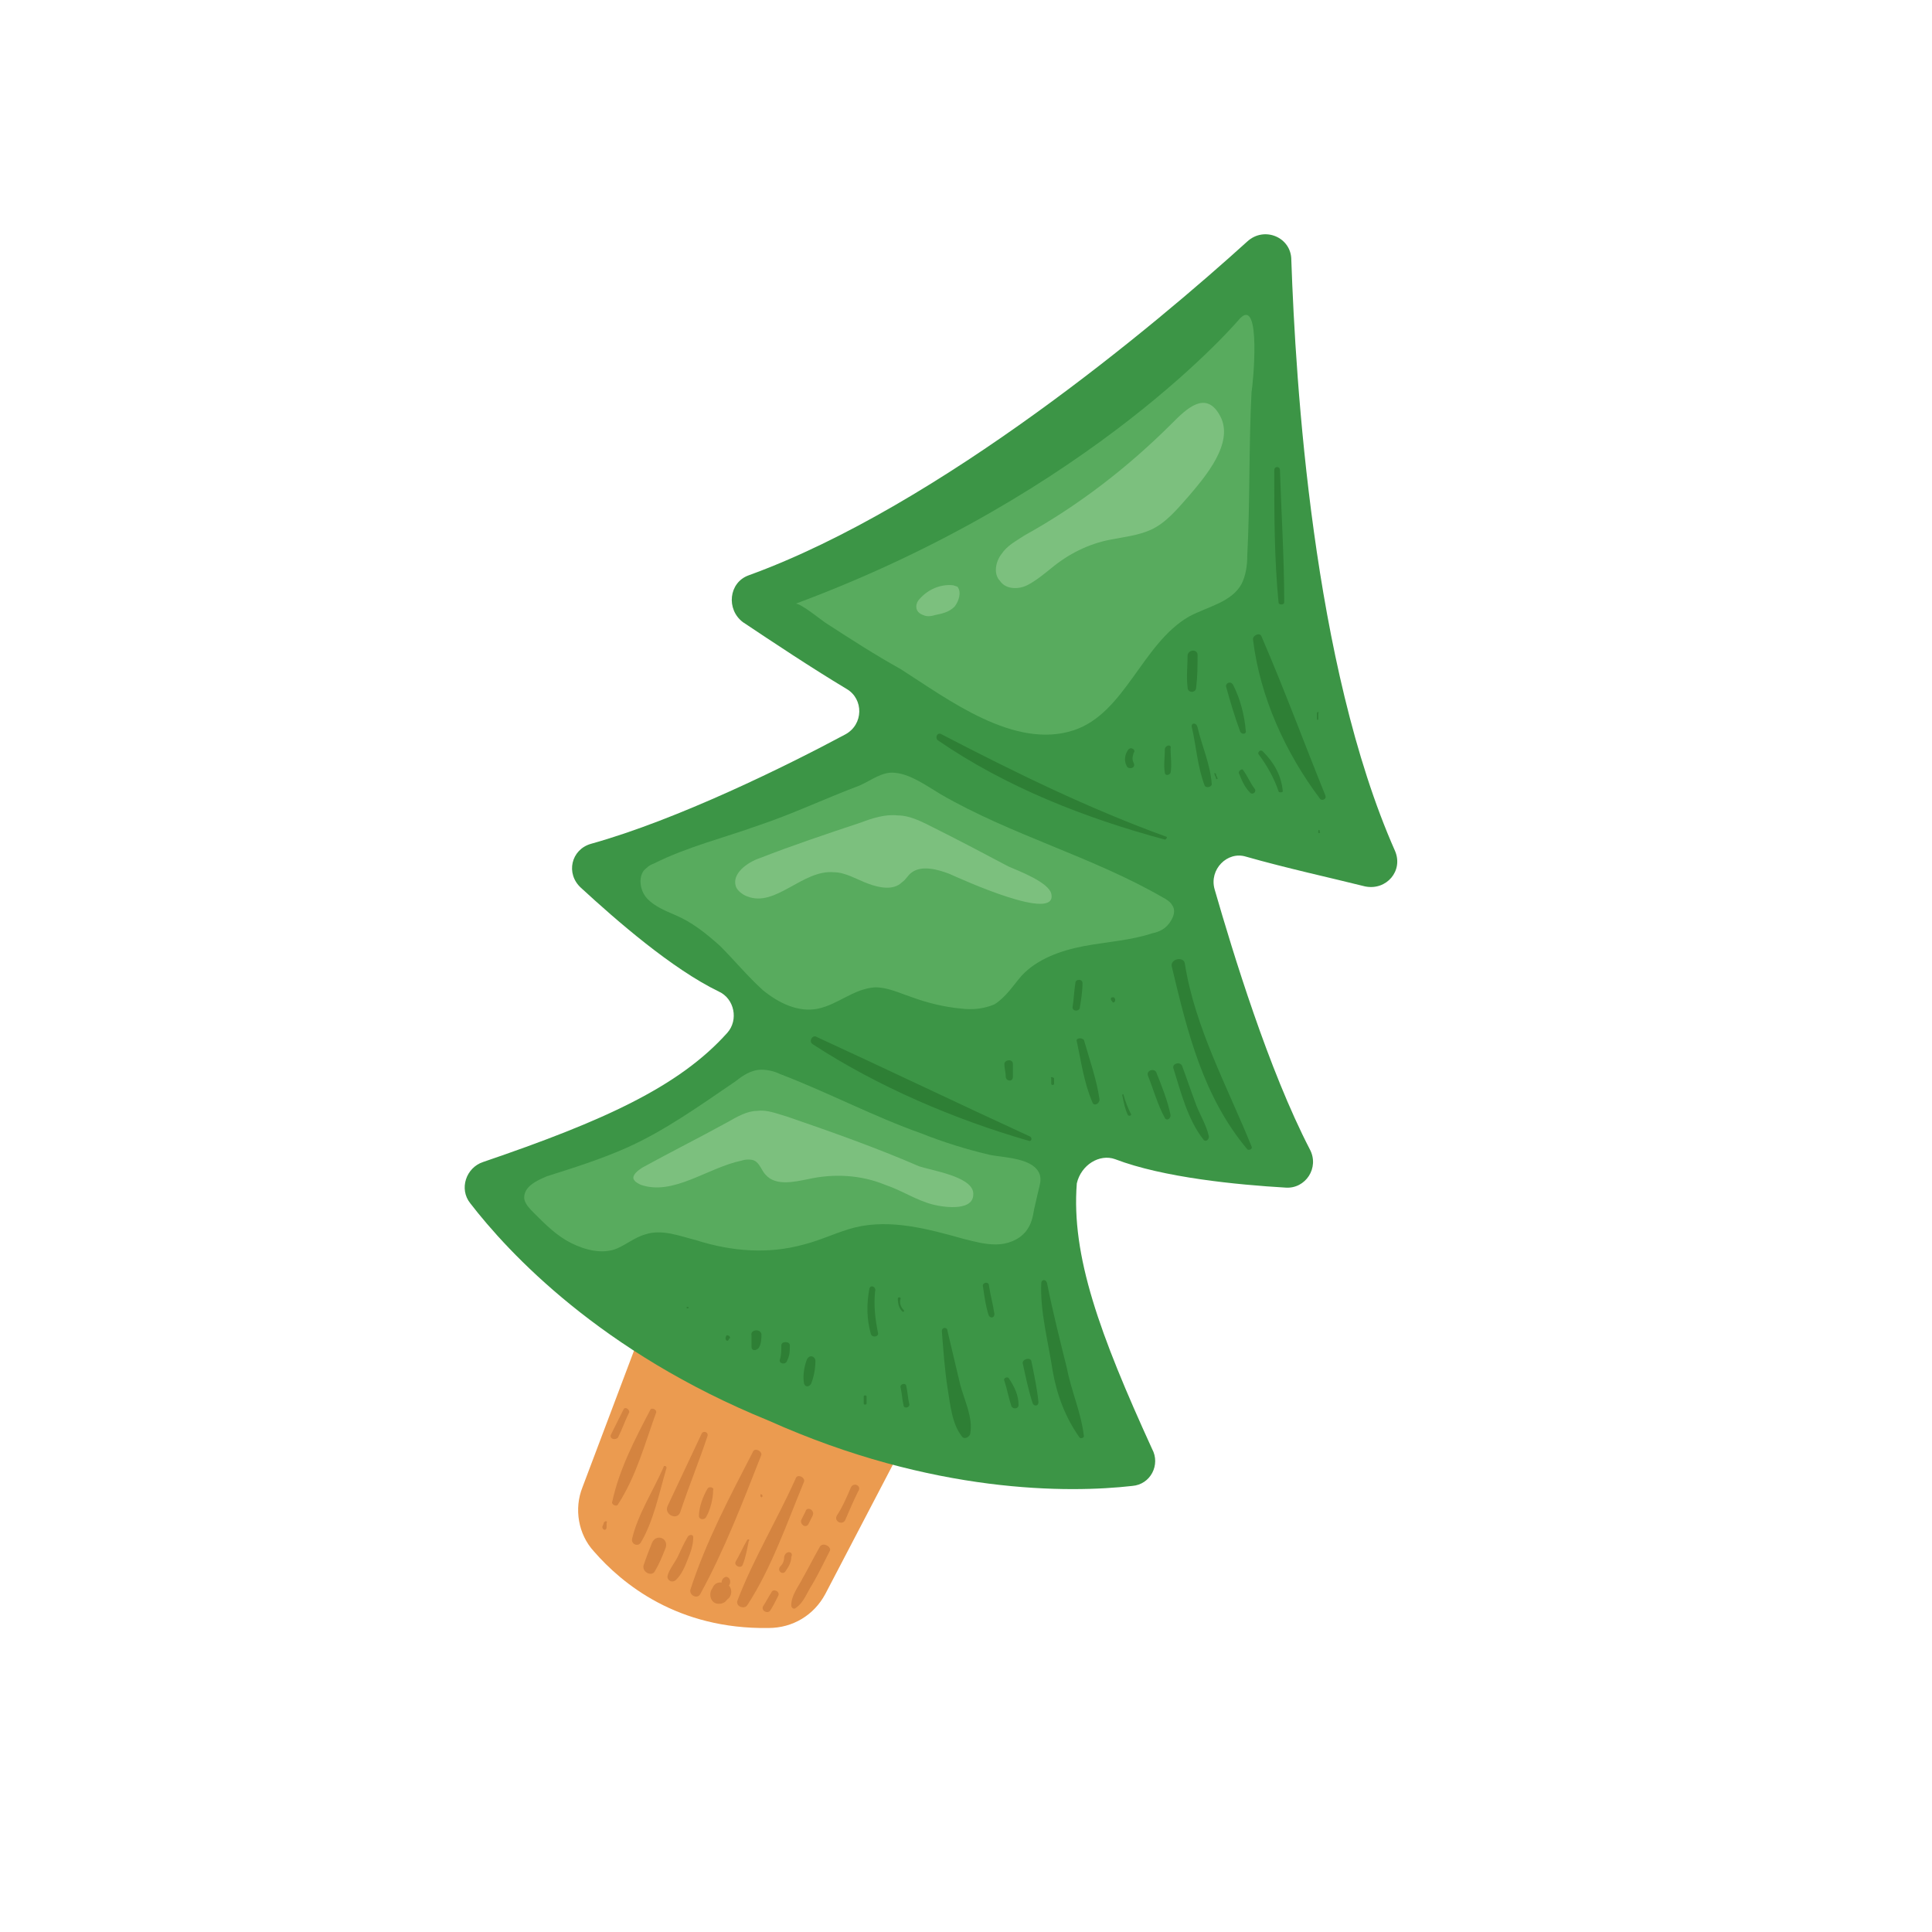 <?xml version="1.0" standalone="no"?><!DOCTYPE svg PUBLIC "-//W3C//DTD SVG 1.1//EN" "http://www.w3.org/Graphics/SVG/1.1/DTD/svg11.dtd"><svg class="icon" width="200px" height="200.00px" viewBox="0 0 1024 1024" version="1.1" xmlns="http://www.w3.org/2000/svg"><path d="M356.141 662.588l-47.435 125.741c-4.518 11.294-2.259 24.847 6.024 33.882 15.059 17.318 44.424 41.412 92.612 40.659 12.8 0 24.094-6.776 30.118-18.071l61.741-118.212c9.035-17.318 1.506-38.4-16.565-46.682l-81.318-36.141c-17.318-8.282-37.647 0.753-45.176 18.824z" fill="#EB9B50" /><path d="M591.059 614.4c25.6 9.788 64.753 13.553 90.353 15.059 10.541 0.753 18.071-10.541 12.8-20.329-21.835-42.165-40.659-103.906-50.447-137.788-3.012-10.541 6.776-20.329 16.565-17.318 21.082 6.024 45.176 11.294 63.247 15.812 11.294 2.259 20.329-8.282 15.812-18.824-43.671-98.635-52.706-248.471-54.965-313.224 0-12.047-14.306-18.071-23.341-9.788-48.188 43.671-162.635 140.047-264.282 176.941-10.541 3.765-12.047 18.071-3.012 24.847 15.812 10.541 36.141 24.094 54.965 35.388 9.035 5.271 9.035 18.824-0.753 24.094-30.871 16.565-88.847 45.176-134.776 57.976-10.541 3.012-13.553 15.812-5.271 23.341 18.824 17.318 48.188 42.918 73.035 54.965 8.282 3.765 10.541 15.059 4.518 21.835-25.6 28.612-65.506 46.682-129.506 68.518-9.035 3.012-12.8 14.306-6.776 21.835 20.329 26.353 69.271 79.059 158.118 115.2 87.341 39.153 159.624 38.4 192.753 34.635 9.788-0.753 15.059-11.294 10.541-19.576-27.859-60.988-42.918-102.4-39.906-140.8 2.259-9.788 12.047-15.812 20.329-12.8z" fill="#3C9546" /><path d="M657.318 168.659S579.765 261.271 421.647 320c2.259-0.753 15.059 9.788 16.565 10.541 12.8 8.282 25.6 16.565 39.153 24.094 24.847 15.812 60.235 42.918 91.859 32.376 27.106-9.035 36.141-45.929 60.988-60.235 9.788-5.271 22.588-7.529 27.859-17.318 2.259-4.518 3.012-9.788 3.012-15.059 1.506-28.612 0.753-57.224 2.259-86.588 0.753-3.765 5.271-50.447-6.024-39.153zM402.071 437.459c-18.824 6.776-37.647 11.294-55.718 20.329-2.259 0.753-3.765 2.259-5.271 3.765-3.012 4.518-1.506 11.294 2.259 15.059s9.035 6.024 14.306 8.282c9.035 3.765 16.565 9.788 24.094 16.565 7.529 7.529 14.306 15.812 22.588 23.341 8.282 6.776 18.824 12.047 29.365 9.788 10.541-2.259 18.824-10.541 30.118-11.294 6.776 0 12.8 3.012 19.576 5.271 8.282 3.012 17.318 5.271 26.353 6.024 6.024 0.753 12.047 0 17.318-2.259 6.024-3.765 9.788-9.788 14.306-15.059 8.282-9.035 21.082-13.553 33.129-15.812 12.047-2.259 24.847-3.012 36.141-6.776 3.765-0.753 6.776-2.259 9.035-5.271 2.259-3.012 3.765-6.776 1.506-9.788-0.753-1.506-3.012-3.012-4.518-3.765-37.647-21.835-80.565-33.129-118.212-54.965-7.529-4.518-15.812-10.541-24.094-11.294-6.776-0.753-12.047 3.765-18.824 6.776-18.071 6.776-35.388 15.059-53.459 21.082zM413.365 569.224c-3.012-1.506-6.776-2.259-9.788-2.259-5.271 0-9.788 3.012-13.553 6.024-18.824 12.8-37.647 26.353-57.976 35.388-13.553 6.024-27.859 10.541-42.165 15.059-5.271 2.259-12.047 5.271-12.047 11.294 0 3.012 3.012 6.024 5.271 8.282 6.024 6.024 12.047 12.047 19.576 15.812s16.565 6.024 24.094 3.012c5.271-2.259 9.788-6.024 15.059-7.529 9.035-3.012 18.071 0.753 27.106 3.012 18.824 6.024 38.4 7.529 57.224 2.259 9.035-2.259 18.071-6.776 27.106-9.035 18.824-4.518 38.4 0.753 57.224 6.024 6.024 1.506 11.294 3.012 17.318 3.012 6.024 0 12.047-2.259 15.812-6.776 3.012-3.765 3.765-7.529 4.518-12.047 0.753-3.012 1.506-6.776 2.259-9.788 0.753-3.012 1.506-5.271 0.753-8.282-3.012-9.035-18.824-9.035-26.353-10.541-12.8-3.012-24.847-6.776-36.141-11.294-25.6-9.035-49.694-21.835-75.294-31.624z" fill="#58AB5E" /><path d="M542.871 283.859c-4.518 3.012-9.035 5.271-12.047 9.788-3.012 3.765-4.518 10.541-0.753 14.306 3.012 4.518 9.788 4.518 14.306 2.259 4.518-2.259 9.035-6.024 12.8-9.035 9.035-7.529 19.576-12.8 30.871-15.059 7.529-1.506 15.059-2.259 21.835-5.271 8.282-3.765 14.306-11.294 20.329-18.071 8.282-9.788 24.094-27.859 16.565-42.165-7.529-14.306-18.071-3.765-25.6 3.765-23.341 23.341-49.694 43.671-78.306 59.482zM505.224 310.212c-6.776-0.753-13.553 2.259-18.071 7.529-0.753 0.753-1.506 2.259-1.506 3.765 0 2.259 1.506 3.765 3.765 4.518 1.506 0.753 3.765 0.753 6.024 0 3.765-0.753 7.529-1.506 10.541-4.518 2.259-3.012 3.765-7.529 1.506-10.541M495.435 438.965c-6.024-3.012-12.8-6.776-19.576-6.776-6.776-0.753-13.553 1.506-19.576 3.765-18.071 6.024-36.141 12.047-53.459 18.824-6.776 2.259-15.059 8.282-12.8 15.059 0.753 2.259 3.765 4.518 6.024 5.271 15.059 6.024 29.365-14.306 45.929-12.8 6.024 0 12.047 3.765 18.071 6.024 6.024 2.259 13.553 3.765 18.071-0.753 2.259-1.506 3.012-3.765 5.271-5.271 5.271-3.765 13.553-1.506 19.576 0.753 6.776 3.012 57.976 26.353 54.212 10.541-1.506-6.024-17.318-12.047-22.588-14.306-12.8-6.776-25.6-13.553-39.153-20.329zM417.129 591.812c-5.271-1.506-10.541-3.765-15.812-3.012-5.271 0-10.541 3.012-15.812 6.024-15.059 8.282-30.118 15.812-45.176 24.094-2.259 1.506-5.271 3.765-4.518 6.024 0.753 1.506 2.259 2.259 3.765 3.012 17.318 6.024 35.388-9.035 53.459-12.8 2.259-0.753 5.271-0.753 6.776 0 3.012 1.506 3.765 5.271 6.024 7.529 5.271 6.024 15.059 3.765 22.588 2.259 13.553-3.012 27.859-2.259 40.659 3.012 9.035 3.012 16.565 8.282 25.6 10.541 6.024 1.506 22.588 3.765 21.082-6.776-1.506-8.282-21.835-11.294-28.612-13.553-22.588-9.788-45.929-18.071-70.024-26.353z" fill="#7CC07E" /><path d="M664.094 338.824c3.765 30.871 17.318 60.235 35.388 84.329 0.753 1.506 3.765 0.753 3.012-1.506-11.294-27.859-21.835-56.471-33.882-84.329-0.753-2.259-4.518-0.753-4.518 1.506zM667.106 399.812c4.518 6.024 8.282 12.8 10.541 19.576 0 0.753 2.259 0.753 2.259 0-0.753-8.282-4.518-15.059-10.541-21.082-1.506-1.506-3.012 0.753-2.259 1.506zM656.565 409.6c1.506 3.765 3.012 7.529 6.024 10.541 1.506 1.506 3.765-0.753 2.259-2.259-2.259-3.012-3.765-6.776-6.024-9.788 0-0.753-2.259 0-2.259 1.506zM643.765 410.353c0 0.753 0.753 1.506 0.753 2.259 0 0.753 1.506 0 0.753 0 0-0.753-0.753-1.506-0.753-2.259 0-0.753-1.506-0.753-0.753 0zM698.729 440.471v0.753c0 0.753 1.506 0 0.753 0v-0.753c0-0.753-0.753-0.753-0.753 0zM649.788 363.671c2.259 8.282 4.518 15.812 7.529 24.094 0.753 1.506 3.012 1.506 3.012 0-0.753-9.035-3.012-17.318-6.776-24.847-1.506-2.259-3.765-0.753-3.765 0.753zM621.176 512.753c8.282 34.635 16.565 68.518 39.906 96.376 0.753 0.753 3.012 0 2.259-1.506-12.8-31.624-30.118-63.247-35.388-97.129-0.753-3.765-8.282-2.259-6.776 2.259zM621.929 566.212c3.765 12.047 7.529 27.106 15.812 37.647 0.753 1.506 3.012 0.753 3.012-1.506-1.506-6.776-5.271-12.047-7.529-18.824-2.259-6.024-4.518-12.8-6.776-18.824-1.506-2.259-5.271-0.753-4.518 1.506zM608.376 569.976c3.012 7.529 5.271 15.812 9.035 22.588 0.753 1.506 3.012 0.753 3.012-1.506-1.506-7.529-4.518-15.059-7.529-22.588-0.753-2.259-5.271-1.506-4.518 1.506zM594.824 580.518c0.753 3.765 1.506 7.529 3.012 10.541 0.753 0.753 2.259 0 1.506-0.753-1.506-3.012-3.012-6.776-3.765-9.788 0-0.753-0.753-0.753-0.753 0zM570.729 551.906c2.259 10.541 3.765 21.835 8.282 32.376 0.753 2.259 3.765 0.753 3.765-1.506-1.506-10.541-5.271-21.082-8.282-31.624-1.506-1.506-4.518-0.753-3.765 0.753zM557.176 571.482v3.012c0 0.753 1.506 0.753 1.506 0v-3.012c-0.753-0.753-2.259-0.753-1.506 0zM532.329 563.953c0 2.259 0.753 4.518 0.753 6.776 0 2.259 3.765 3.012 3.765 0v-6.776c0-3.012-4.518-2.259-4.518 0zM551.906 679.906c-0.753 15.059 3.765 31.624 6.024 46.682 2.259 12.8 6.776 24.847 14.306 35.388 0.753 0.753 2.259 0 2.259-0.753-1.506-12.8-6.776-24.094-9.035-36.141-3.765-15.059-7.529-30.118-10.541-45.176-0.753-2.259-3.012-1.506-3.012 0zM542.118 722.824c1.506 6.776 3.012 14.306 5.271 21.082 0.753 1.506 3.012 1.506 3.012-0.753-0.753-7.529-2.259-14.306-3.765-21.835-0.753-2.259-5.271-0.753-4.518 1.506zM532.329 731.859c1.506 4.518 2.259 9.035 3.765 13.553 0.753 1.506 3.765 1.506 3.765-0.753 0-5.271-2.259-9.788-5.271-14.306-0.753-0.753-3.012 0-2.259 1.506zM499.2 705.506c0.753 9.788 1.506 20.329 3.012 30.118 1.506 9.035 2.259 18.824 7.529 25.6 1.506 2.259 4.518 0 4.518-1.506 1.506-8.282-3.012-17.318-5.271-25.6-2.259-9.788-4.518-18.824-6.776-28.612 0-2.259-3.012-2.259-3.012 0zM477.365 735.624c0.753 3.012 0.753 6.024 1.506 9.035 0 2.259 3.765 1.506 3.012-0.753-0.753-3.012-0.753-6.024-1.506-9.035 0-2.259-3.765-1.506-3.012 0.753zM457.788 740.141v3.765c0 0.753 1.506 0.753 1.506 0v-3.765c0-0.753-1.506-0.753-1.506 0zM427.671 720.565c-1.506 3.765-2.259 9.035-1.506 12.8 0.753 2.259 3.012 1.506 3.765 0 1.506-3.765 2.259-8.282 2.259-12.047 0-2.259-3.012-3.765-4.518-0.753zM414.118 713.035c0 2.259 0 5.271-0.753 7.529-0.753 2.259 3.012 3.012 3.765 0.753 1.506-3.012 1.506-5.271 1.506-8.282 0-2.259-4.518-2.259-4.518 0zM398.306 707.765v6.024c0 2.259 2.259 2.259 3.765 0.753 1.506-2.259 1.506-5.271 1.506-7.529-0.753-3.012-6.024-2.259-5.271 0.753zM384.753 708.518c-0.753 0-0.753 0 0 0-0.753 1.506 0.753 3.012 1.506 1.506 0 0 0-0.753 0.753-0.753 0-1.506-2.259-2.259-2.259-0.753zM364.424 693.459c0.753 0 0.753-0.753 0-0.753s-0.753 0.753 0 0.753zM631.718 385.506c2.259 9.788 3.012 21.082 6.776 30.871 0.753 1.506 3.765 0.753 3.765-0.753-0.753-10.541-5.271-20.329-7.529-30.118-0.753-3.012-3.765-2.259-3.012 0zM617.412 396.8c0 4.518-0.753 9.035 0 12.8 0 1.506 2.259 1.506 3.012 0 0.753-3.765 0-9.035 0-12.8 0.753-2.259-2.259-2.259-3.012 0zM597.835 397.553c-1.506 2.259-2.259 5.271-0.753 8.282 0.753 2.259 5.271 1.506 3.765-1.506-0.753-1.506-0.753-3.012 0-5.271 1.506-1.506-1.506-3.765-3.012-1.506zM496.941 392.282c36.141 24.847 78.306 41.412 120.471 52.706 0.753 0 1.506-1.506 0.753-1.506-41.412-15.059-79.812-33.882-118.965-54.212-2.259-1.506-3.765 1.506-2.259 3.012zM430.682 553.412c34.635 22.588 75.294 39.906 114.447 51.2 1.506 0.753 2.259-1.506 0.753-2.259-37.647-17.318-75.294-35.388-112.941-52.706-2.259-1.506-4.518 2.259-2.259 3.765zM460.8 682.918c-1.506 8.282-1.506 15.812 0.753 24.094 0.753 2.259 4.518 1.506 3.765-0.753-1.506-7.529-2.259-14.306-1.506-21.835 0.753-2.259-2.259-3.765-3.012-1.506zM475.859 688.188c0 3.012 0.753 5.271 2.259 6.776 0.753 0.753 1.506 0 0.753-0.753-1.506-1.506-2.259-3.765-1.506-6.024 0-0.753-1.506-0.753-1.506 0zM521.035 682.165c0.753 5.271 1.506 10.541 3.012 15.059 0.753 1.506 3.012 1.506 3.012-0.753-0.753-5.271-2.259-10.541-3.012-15.812-0.753-1.506-3.765-0.753-3.012 1.506zM569.976 521.035c-0.753 4.518-0.753 8.282-1.506 12.8 0 2.259 3.012 2.259 3.765 0.753 0.753-4.518 1.506-9.035 1.506-13.553 0-2.259-3.765-2.259-3.765 0zM588.8 529.318c0 0.753 0 0.753 0.753 1.506 0 0.753 1.506 0.753 1.506-0.753 0-0.753 0-0.753-0.753-1.506-0.753 0-1.506 0-1.506 0.753zM629.459 347.106c0 6.024-0.753 11.294 0 17.318 0 3.012 4.518 3.012 4.518 0 0.753-6.024 0.753-11.294 0.753-17.318 0-3.012-4.518-3.012-5.271 0zM675.388 249.224c0 23.341 0 46.682 2.259 70.024 0 1.506 3.012 1.506 3.012 0 0-23.341-1.506-46.682-2.259-70.024 0-2.259-3.012-2.259-3.012 0zM697.976 377.976v3.012c0 0.753 0.753 0.753 0.753 0v-3.012c0.753-0.753-0.753-0.753-0.753 0z" fill="#2E7F35" /><path d="M344.847 746.918c-8.282 15.812-16.565 31.624-20.329 48.941-0.753 1.506 2.259 3.012 3.012 1.506 9.788-15.059 14.306-32.376 20.329-48.941 0-1.506-2.259-2.259-3.012-1.506zM351.624 777.788c-5.271 12.047-13.553 24.847-16.565 37.647-0.753 3.012 3.012 4.518 4.518 2.259 6.776-11.294 9.788-26.353 13.553-39.153 0.753-1.506-1.506-2.259-1.506-0.753zM371.953 759.718l-18.071 38.4c-2.259 4.518 5.271 8.282 6.776 3.012 4.518-13.553 9.788-26.353 14.306-39.906 0.753-2.259-2.259-3.012-3.012-1.506zM345.6 817.694c-1.506 3.765-3.012 7.529-4.518 12.047-0.753 3.765 4.518 6.024 6.024 3.012 2.259-3.765 3.765-7.529 5.271-11.294 3.012-6.024-4.518-9.035-6.776-3.765zM374.965 789.082c-2.259 3.765-4.518 9.788-4.518 14.306 0 2.259 3.012 2.259 3.765 0.753 2.259-3.765 3.765-9.788 3.765-14.306 0.753-1.506-2.259-2.259-3.012-0.753zM399.059 769.506c-12.047 23.341-24.847 47.435-33.129 73.035-0.753 3.012 3.765 5.271 5.271 2.259 12.8-23.341 22.588-48.941 32.376-73.788 0-2.259-3.765-3.765-4.518-1.506zM396.047 816.188c-2.259 3.765-3.765 7.529-6.024 11.294-1.506 2.259 3.012 4.518 3.765 1.506 1.506-3.765 2.259-8.282 3.012-12.047 0.753-0.753 0-1.506-0.753-0.753zM421.647 783.812c-9.788 21.835-22.588 42.918-30.871 64.753-0.753 3.012 3.765 4.518 5.271 2.259 12.8-19.576 21.082-43.671 30.118-65.506 0.753-2.259-3.765-4.518-4.518-1.506zM415.624 825.224c0 2.259-0.753 3.765-2.259 5.271-1.506 2.259 1.506 4.518 3.012 2.259s3.012-4.518 3.012-7.529c1.506-3.012-3.012-3.765-3.765 0zM451.012 788.329c-2.259 5.271-4.518 10.541-7.529 15.059-1.506 3.012 3.012 5.271 4.518 2.259 2.259-5.271 4.518-10.541 6.776-15.059 2.259-3.012-2.259-5.271-3.765-2.259zM434.447 819.953c-3.012 5.271-6.024 11.294-9.035 16.565-2.259 4.518-6.024 9.035-6.024 14.306 0 1.506 1.506 2.259 2.259 1.506 4.518-3.012 6.024-8.282 9.035-12.8 3.012-5.271 6.024-11.294 9.035-17.318 1.506-2.259-3.765-5.271-5.271-2.259zM408.847 844.047c-1.506 2.259-3.012 5.271-4.518 7.529-0.753 2.259 2.259 3.765 3.765 2.259 1.506-2.259 3.012-5.271 4.518-8.282 0.753-2.259-3.012-3.765-3.765-1.506zM426.918 801.129l-2.259 4.518c-0.753 2.259 2.259 4.518 3.765 2.259l2.259-4.518c1.506-3.012-3.012-5.271-3.765-2.259zM384.753 841.035c3.012 0 3.012-5.271 0-5.271-3.012 0.753-3.012 5.271 0 5.271z" fill="#D48440" /><path d="M382.494 848.565c6.776 0 6.776-9.788 0-9.788-6.776-0.753-6.776 9.788 0 9.788z" fill="#D48440" /><path d="M380.988 850.071c6.776 0 6.776-9.788 0-9.788-6.024 0-6.024 9.788 0 9.788zM364.424 814.682c-2.259 3.765-3.765 7.529-5.271 10.541-1.506 3.012-4.518 6.776-5.271 9.788-0.753 2.259 2.259 4.518 4.518 2.259 3.012-3.012 4.518-6.776 6.024-10.541 1.506-3.765 3.012-7.529 3.012-12.047 0-1.506-2.259-1.506-3.012 0zM320 807.153c0 0.753-0.753 1.506-0.753 2.259 0 1.506 2.259 2.259 2.259 0v-2.259c0.753-0.753-0.753-1.506-1.506 0zM330.541 746.918l-6.776 13.553c-0.753 2.259 2.259 3.012 3.765 1.506 2.259-4.518 3.765-9.035 6.024-13.553 0-1.506-2.259-3.012-3.012-1.506zM403.576 793.6c0.753 0 0.753-1.506 0-1.506-0.753-0.753-0.753 1.506 0 1.506z" fill="#D48440" /></svg>